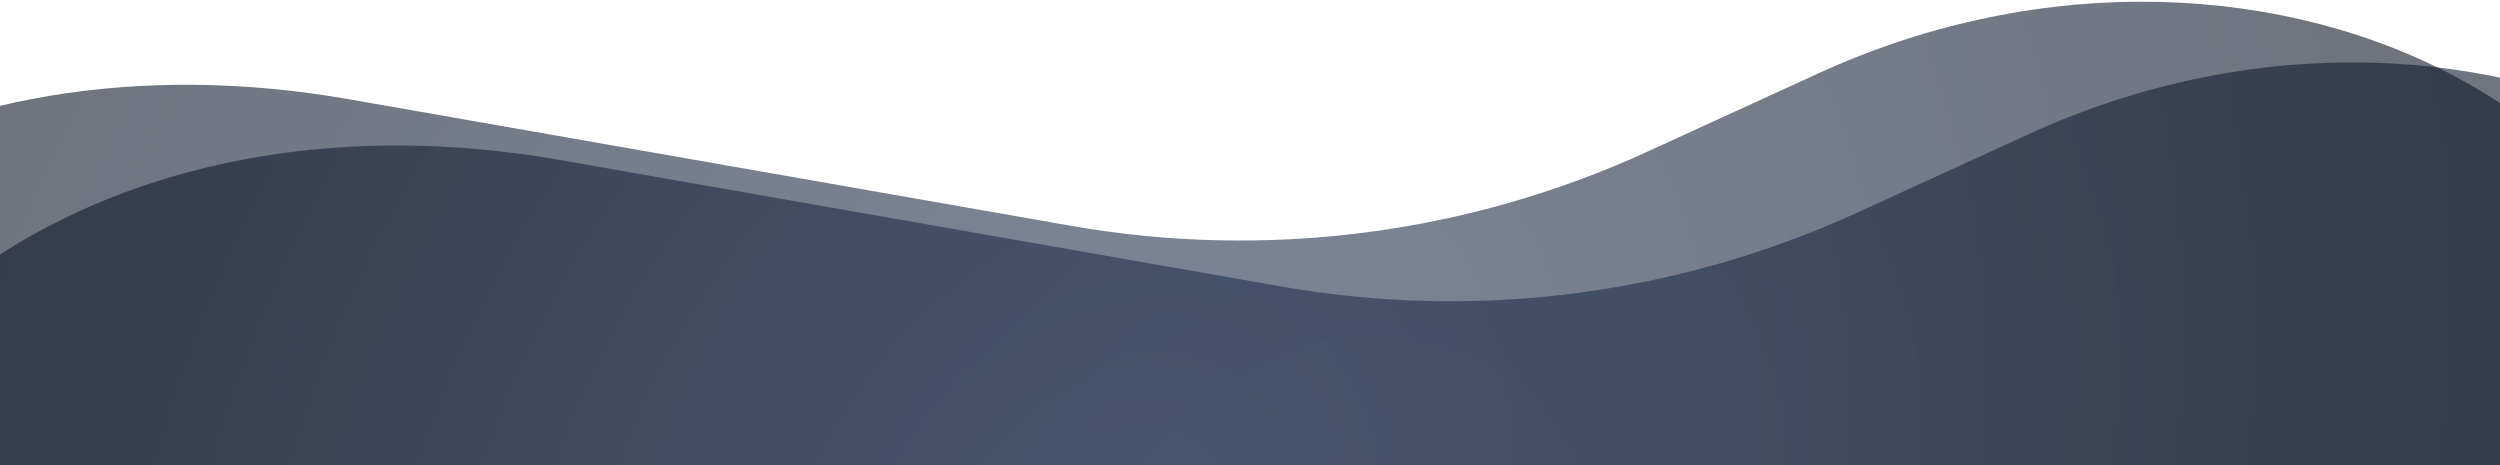 <svg width="1440" height="268" viewBox="0 0 1440 268" fill="none" xmlns="http://www.w3.org/2000/svg">
    <path opacity="0.6" d="M322.281 92.14C82.172 50.05 -128.569 168.875 -162.519 410.269C-188.687 596.337 -172.902 777.548 -116.704 936.216C-60.505 1094.88 34.186 1225.59 158.129 1315.57C282.072 1405.56 431.033 1451.75 590.473 1449.64C749.913 1447.53 914.386 1397.19 1067.84 1303.53C1221.29 1209.87 1358.48 1076.1 1466.02 915.262C1573.56 754.426 1647.78 572.023 1681.43 385.856C1732.02 105.898 1427.32 -41.281 1168.67 77.194L1070.08 122.351C966.349 169.865 850.634 184.758 738.251 165.058L322.281 92.14Z" fill="url(#paint0_radial)"/>
    <path opacity="0.6" d="M201.064 57.172C-39.045 15.082 -249.786 133.906 -283.736 375.3C-309.904 561.369 -294.119 742.579 -237.921 901.248C-181.722 1059.92 -87.031 1190.62 36.912 1280.61C160.856 1370.59 309.816 1416.78 469.256 1414.67C628.696 1412.56 793.169 1362.22 946.622 1268.56C1100.07 1174.9 1237.27 1041.13 1344.81 880.293C1452.35 719.457 1526.56 537.054 1560.21 350.887C1610.81 70.929 1306.1 -76.25 1047.45 42.225L948.865 87.382C845.133 134.897 729.417 149.789 617.034 130.089L201.064 57.172Z" fill="url(#paint1_radial)"/>
    <defs>
        <radialGradient id="paint0_radial" cx="0" cy="0" r="1" gradientUnits="userSpaceOnUse" gradientTransform="translate(763.512 372.809) rotate(-62.624) scale(1123.4 882.114)">
            <stop stop-color="#273858"/>
            <stop offset="1" stop-color="#080F1B"/>
        </radialGradient>
        <radialGradient id="paint1_radial" cx="0" cy="0" r="1" gradientUnits="userSpaceOnUse" gradientTransform="translate(642.295 337.84) rotate(-62.624) scale(1123.4 882.114)">
            <stop stop-color="#273858"/>
            <stop offset="1" stop-color="#080F1B"/>
        </radialGradient>
    </defs>
</svg>
